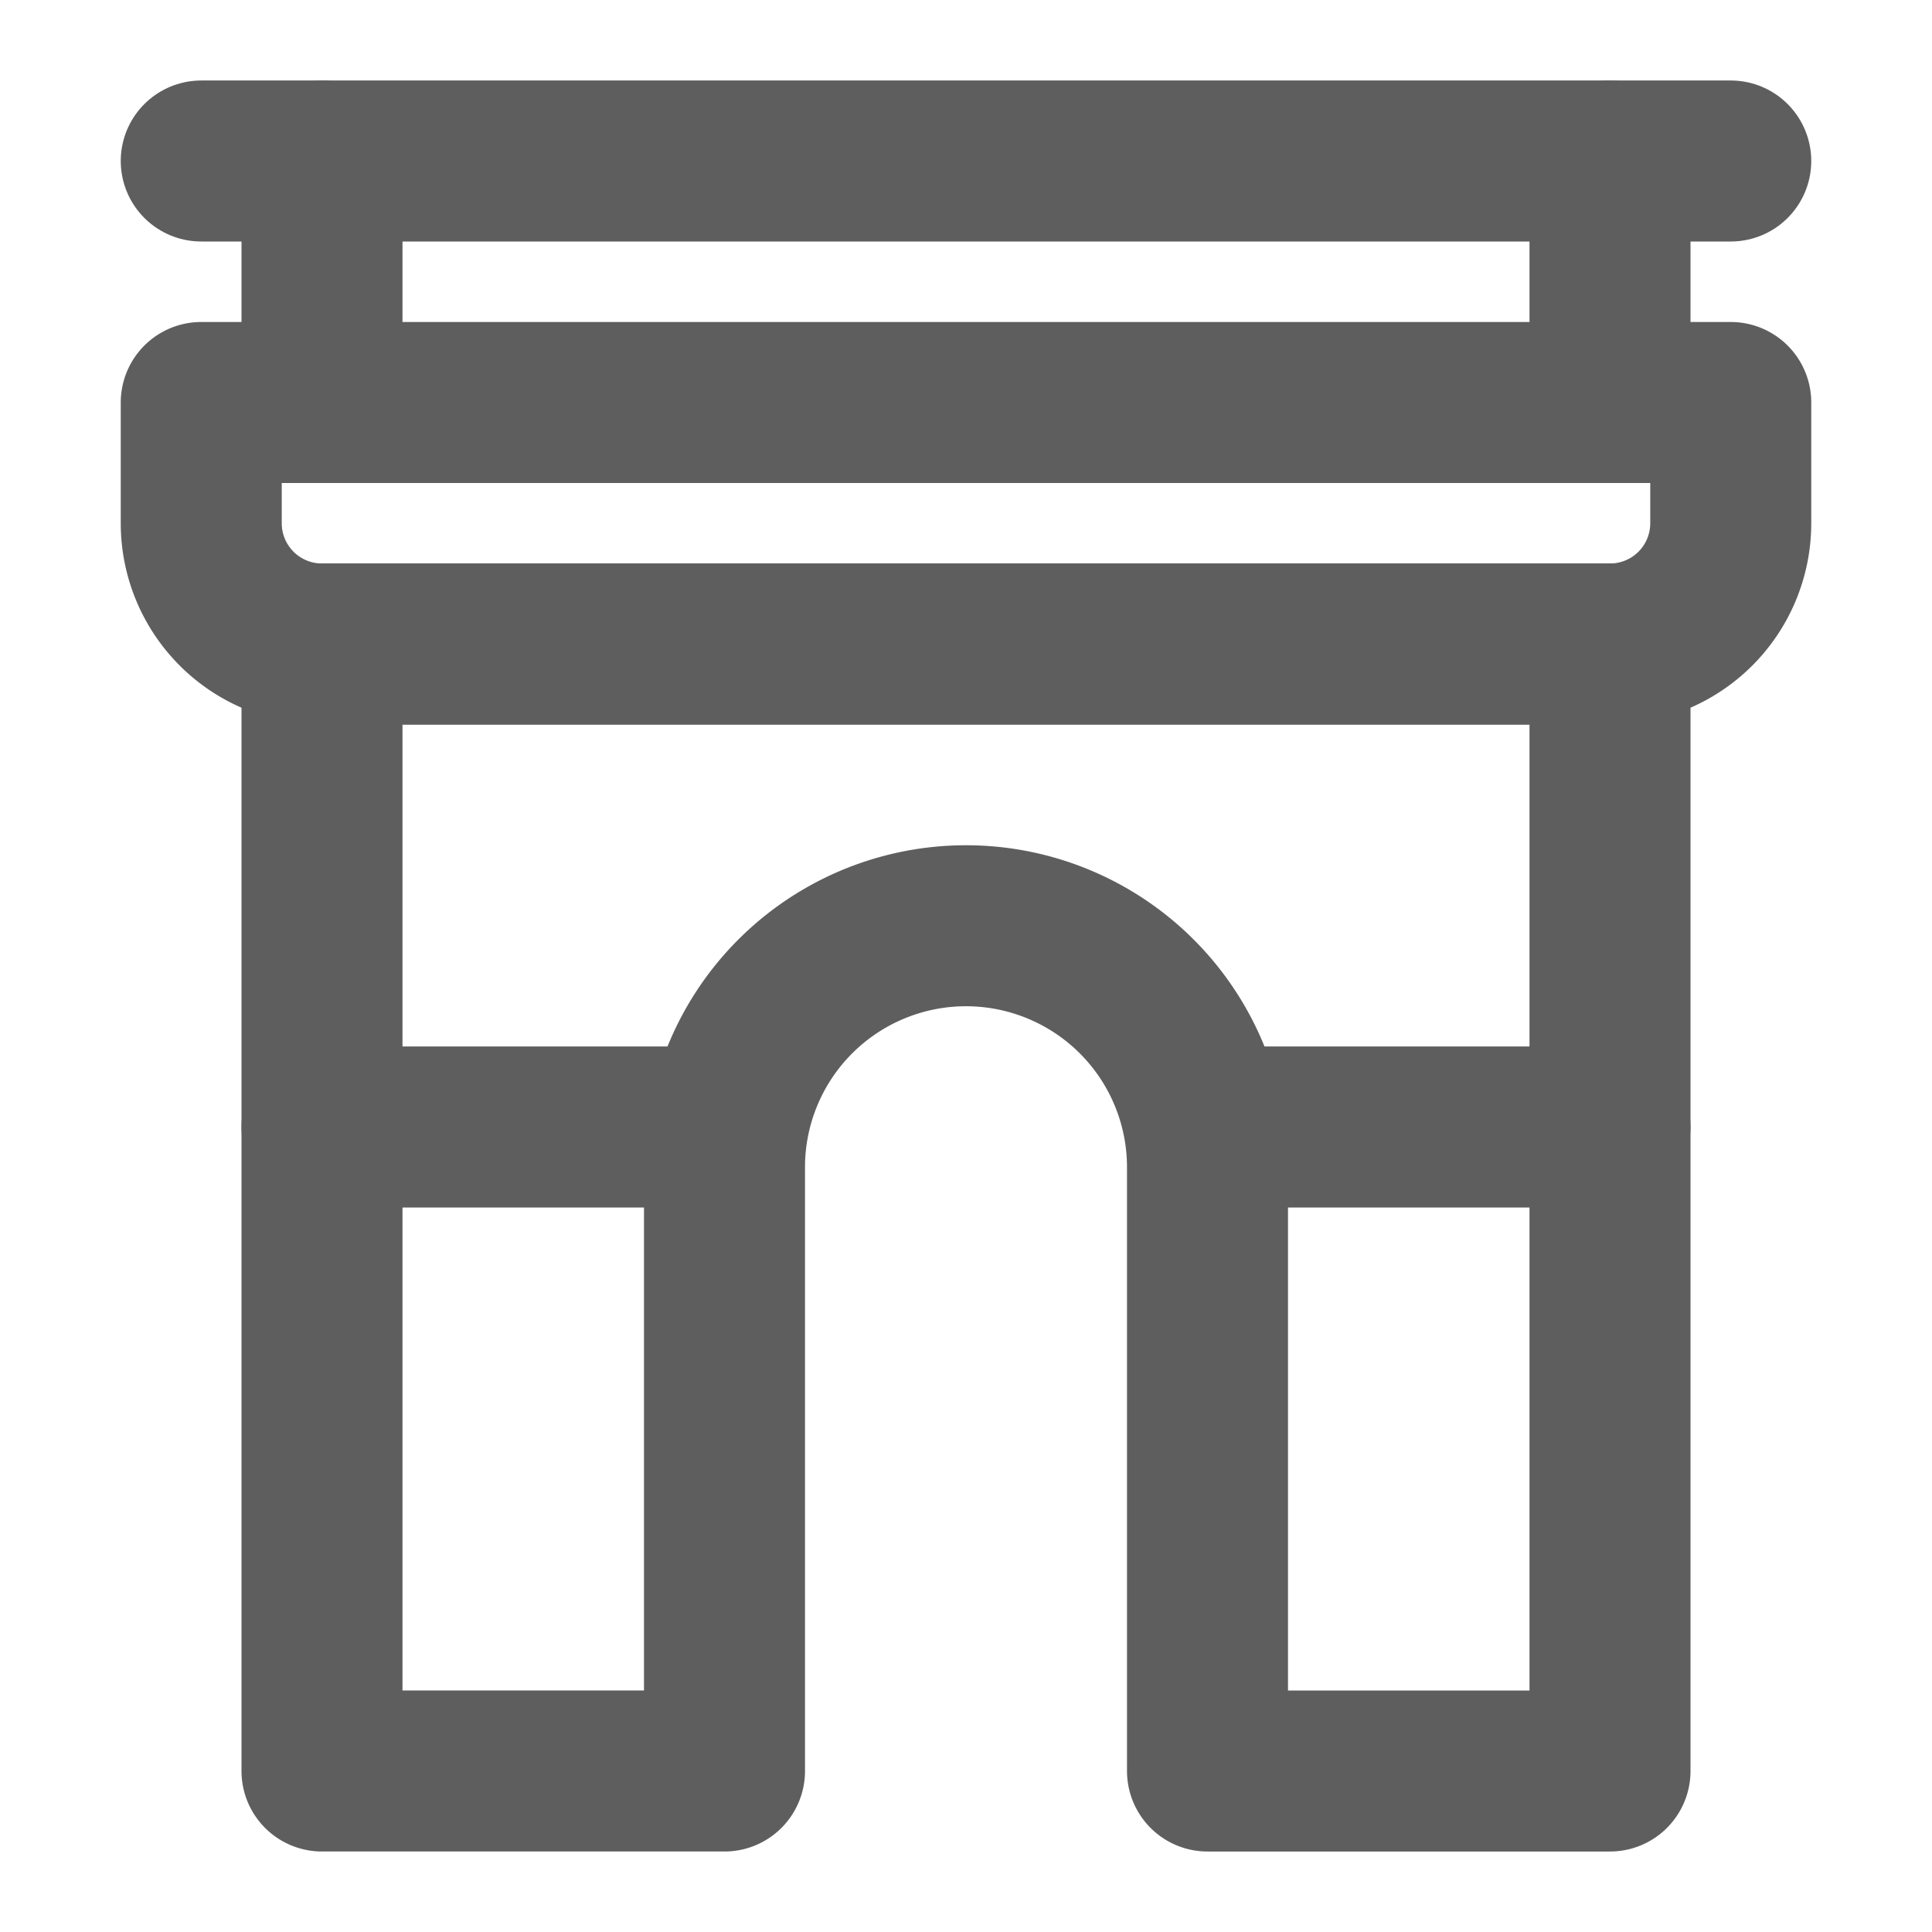 <svg width="80" height="80" fill="none" stroke="#5e5e5e" stroke-linecap="round" stroke-linejoin="round" stroke-width="2" viewBox="0 0 24 24" xmlns="http://www.w3.org/2000/svg">
  <path d="M4 8v14h5v-7.5a3 3 0 0 1 6 0V22h5V8H4Z"></path>
  <path d="M2.5 5h19v1.5A1.5 1.5 0 0 1 20 8H4a1.5 1.5 0 0 1-1.5-1.5V5Z"></path>
  <path d="M2.5 2h19"></path>
  <path d="M4 2v2.5"></path>
  <path d="M20 2v2.5"></path>
  <path d="M4 14h5"></path>
  <path d="M15 14h5"></path>
</svg>